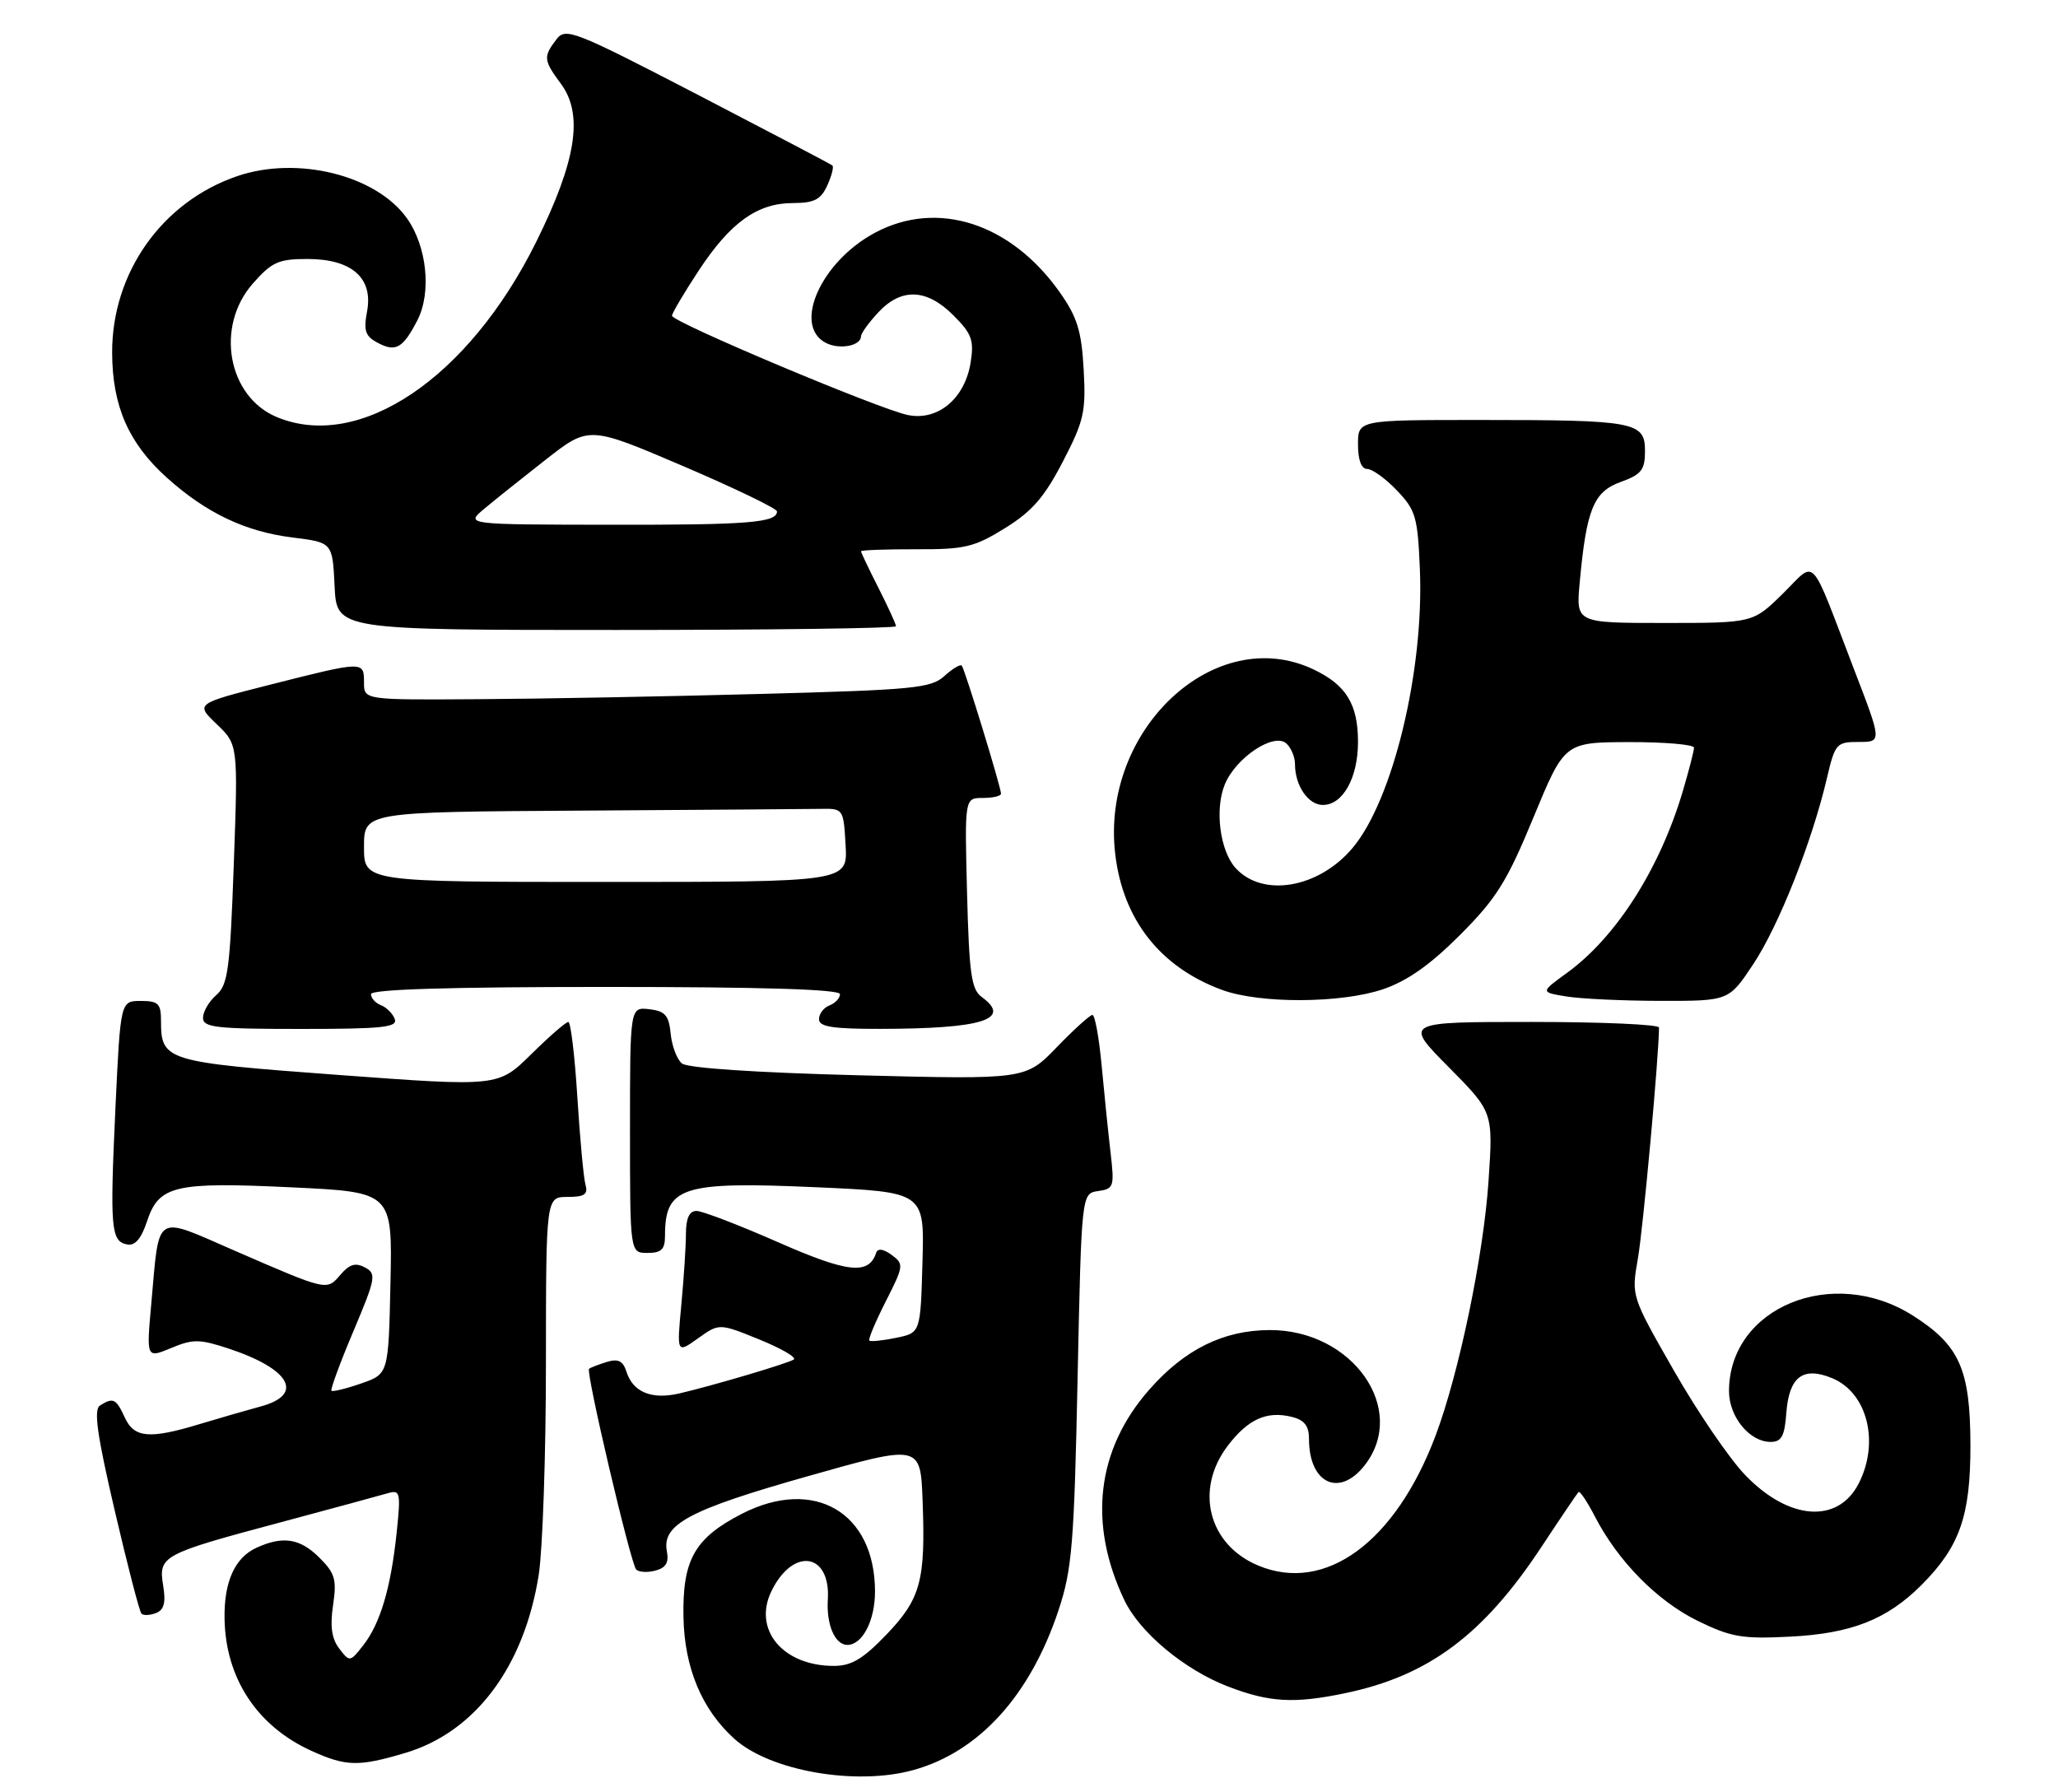 <?xml version="1.0" encoding="UTF-8" standalone="no"?>
<!DOCTYPE svg PUBLIC "-//W3C//DTD SVG 1.1//EN" "http://www.w3.org/Graphics/SVG/1.1/DTD/svg11.dtd" >
<svg xmlns="http://www.w3.org/2000/svg" xmlns:xlink="http://www.w3.org/1999/xlink" version="1.1" viewBox="0 0 294 256">
 <g >
 <path fill="currentColor"
d=" M 130.48 252.88 C 139.87 250.28 147.17 242.23 151.22 230.04 C 153.15 224.22 153.45 220.60 153.94 197.00 C 154.50 170.50 154.50 170.50 156.88 170.16 C 159.12 169.85 159.22 169.54 158.65 164.66 C 158.32 161.82 157.75 156.24 157.38 152.25 C 157.01 148.26 156.42 145.00 156.06 145.00 C 155.71 145.00 153.41 147.08 150.96 149.62 C 146.50 154.23 146.50 154.23 122.60 153.62 C 107.95 153.24 98.20 152.59 97.41 151.93 C 96.70 151.33 95.98 149.42 95.81 147.68 C 95.55 145.05 95.03 144.45 92.75 144.18 C 90.00 143.87 90.00 143.87 90.00 161.43 C 90.00 179.00 90.00 179.00 92.50 179.00 C 94.48 179.00 95.00 178.49 95.00 176.58 C 95.00 169.52 97.38 168.76 116.69 169.62 C 132.07 170.31 132.07 170.31 131.78 180.36 C 131.50 190.42 131.50 190.42 128.01 191.13 C 126.09 191.53 124.37 191.70 124.19 191.52 C 124.01 191.34 125.07 188.82 126.54 185.92 C 129.12 180.84 129.15 180.58 127.37 179.28 C 126.19 178.42 125.40 178.31 125.17 178.98 C 124.11 182.18 121.13 181.86 111.13 177.46 C 105.56 175.01 100.32 173.00 99.50 173.00 C 98.48 173.00 98.00 174.03 97.99 176.25 C 97.99 178.04 97.69 182.62 97.33 186.43 C 96.68 193.37 96.68 193.37 99.72 191.20 C 102.75 189.04 102.75 189.04 108.51 191.38 C 111.67 192.67 113.87 193.95 113.38 194.24 C 112.34 194.85 101.97 197.92 97.07 199.07 C 93.10 200.00 90.42 198.90 89.49 195.96 C 89.00 194.41 88.31 194.08 86.67 194.58 C 85.48 194.95 84.34 195.39 84.15 195.56 C 83.66 195.99 90.08 223.34 90.88 224.22 C 91.24 224.61 92.47 224.69 93.61 224.39 C 95.12 224.00 95.58 223.24 95.27 221.65 C 94.53 217.79 98.41 215.71 115.33 210.92 C 131.50 206.34 131.50 206.34 131.80 214.42 C 132.23 225.84 131.54 228.40 126.62 233.54 C 123.29 237.01 121.63 238.00 119.12 238.00 C 111.83 238.00 107.51 232.81 110.22 227.29 C 113.31 220.99 118.69 221.84 118.26 228.55 C 118.04 232.12 119.28 235.00 121.05 235.00 C 123.20 235.00 125.00 231.53 125.00 227.38 C 125.00 216.08 116.32 210.99 106.02 216.25 C 99.24 219.72 97.47 222.83 97.64 231.05 C 97.78 238.29 100.26 244.21 104.89 248.40 C 109.98 253.01 122.27 255.16 130.48 252.88 Z  M 57.88 250.44 C 67.88 247.47 74.88 238.14 76.96 225.00 C 77.52 221.43 77.99 207.81 77.99 194.75 C 78.00 171.00 78.00 171.00 81.07 171.00 C 83.51 171.00 84.03 170.64 83.64 169.25 C 83.37 168.29 82.85 162.66 82.48 156.75 C 82.11 150.84 81.53 146.00 81.19 146.00 C 80.85 146.00 78.45 148.08 75.87 150.63 C 71.17 155.26 71.17 155.26 48.33 153.57 C 23.59 151.74 23.00 151.56 23.00 145.81 C 23.00 143.38 22.61 143.00 20.11 143.00 C 17.21 143.00 17.21 143.00 16.49 158.30 C 15.69 175.51 15.84 177.35 18.17 177.79 C 19.29 178.01 20.18 176.97 21.00 174.49 C 22.70 169.36 24.91 168.83 41.66 169.63 C 56.06 170.31 56.06 170.31 55.78 183.30 C 55.50 196.30 55.50 196.30 51.59 197.65 C 49.44 198.40 47.53 198.86 47.35 198.69 C 47.18 198.51 48.58 194.69 50.48 190.20 C 53.69 182.59 53.80 181.96 52.13 181.07 C 50.79 180.35 49.92 180.61 48.64 182.11 C 46.66 184.42 46.85 184.47 33.50 178.67 C 21.91 173.63 22.80 173.06 21.61 186.28 C 20.91 194.06 20.91 194.06 24.44 192.59 C 27.58 191.28 28.50 191.29 32.74 192.69 C 41.49 195.60 43.49 199.25 37.25 200.93 C 35.19 201.49 31.25 202.63 28.50 203.46 C 21.34 205.63 19.16 205.44 17.82 202.50 C 16.59 199.81 16.17 199.61 14.28 200.80 C 13.36 201.39 13.87 205.01 16.39 215.81 C 18.21 223.63 19.93 230.26 20.21 230.54 C 20.49 230.82 21.42 230.78 22.28 230.45 C 23.44 230.00 23.71 228.97 23.31 226.52 C 22.62 222.28 23.09 222.03 40.15 217.47 C 47.49 215.50 54.36 213.64 55.40 213.33 C 57.18 212.81 57.27 213.19 56.66 219.01 C 55.83 226.88 54.33 231.94 51.89 235.06 C 50.00 237.47 49.95 237.47 48.46 235.52 C 47.38 234.11 47.13 232.34 47.58 229.33 C 48.12 225.68 47.87 224.77 45.65 222.56 C 42.87 219.78 40.44 219.39 36.66 221.11 C 33.54 222.53 31.98 225.99 32.08 231.30 C 32.23 239.77 36.73 246.61 44.48 250.13 C 49.43 252.38 51.22 252.42 57.88 250.44 Z  M 192.20 241.89 C 204.08 239.41 211.91 233.57 220.20 221.01 C 222.92 216.89 225.31 213.36 225.50 213.16 C 225.70 212.97 226.75 214.54 227.84 216.65 C 231.13 223.03 236.74 228.72 242.50 231.55 C 247.31 233.90 248.88 234.17 255.73 233.82 C 264.46 233.38 269.55 231.38 274.47 226.47 C 279.96 220.97 281.50 216.60 281.49 206.50 C 281.47 195.62 279.95 192.19 273.25 187.94 C 261.82 180.69 247.01 186.79 247.00 198.75 C 247.00 202.41 249.94 206.00 252.94 206.00 C 254.50 206.00 254.95 205.19 255.19 201.85 C 255.58 196.68 257.58 195.17 261.75 196.90 C 266.78 198.98 268.55 206.09 265.51 211.98 C 262.53 217.73 255.53 217.20 249.32 210.74 C 247.07 208.41 242.49 201.70 239.14 195.83 C 233.04 185.17 233.04 185.17 233.98 179.83 C 234.72 175.66 237.00 150.71 237.00 146.80 C 237.00 146.36 228.80 146.00 218.78 146.00 C 200.56 146.00 200.56 146.00 206.93 152.43 C 213.31 158.87 213.31 158.87 212.65 168.68 C 211.94 179.35 208.43 196.20 205.08 205.11 C 199.34 220.34 189.33 227.67 179.74 223.66 C 172.62 220.69 170.62 212.81 175.40 206.54 C 178.31 202.73 180.98 201.53 184.57 202.43 C 186.35 202.87 187.00 203.72 187.00 205.58 C 187.00 211.92 191.30 213.98 194.93 209.37 C 201.22 201.36 193.23 189.97 181.36 190.02 C 174.76 190.05 169.24 192.78 164.19 198.52 C 156.66 207.08 155.40 217.62 160.61 228.58 C 162.81 233.22 169.18 238.54 175.42 240.94 C 181.34 243.22 184.90 243.42 192.20 241.89 Z  M 56.39 145.58 C 56.09 144.79 55.21 143.91 54.42 143.61 C 53.64 143.31 53.00 142.60 53.00 142.03 C 53.00 141.34 64.15 141.00 86.50 141.00 C 108.85 141.00 120.00 141.34 120.00 142.03 C 120.00 142.60 119.32 143.32 118.50 143.64 C 117.67 143.95 117.00 144.84 117.00 145.61 C 117.00 146.69 118.93 147.00 125.75 146.99 C 140.35 146.97 144.62 145.63 140.25 142.44 C 138.76 141.36 138.45 139.11 138.15 127.58 C 137.80 114.00 137.80 114.00 140.40 114.00 C 141.83 114.00 143.00 113.73 143.00 113.39 C 143.00 112.47 137.82 95.56 137.39 95.09 C 137.18 94.86 136.06 95.54 134.90 96.59 C 133.00 98.32 130.48 98.56 108.65 99.14 C 95.37 99.50 77.19 99.84 68.25 99.89 C 52.00 100.00 52.00 100.00 52.00 97.50 C 52.00 94.42 51.97 94.43 38.70 97.79 C 27.90 100.53 27.90 100.53 30.95 103.45 C 34.01 106.38 34.01 106.38 33.40 123.44 C 32.86 138.48 32.57 140.70 30.90 142.16 C 29.85 143.07 29.00 144.54 29.00 145.41 C 29.00 146.79 30.87 147.00 42.97 147.00 C 54.64 147.00 56.85 146.77 56.39 145.58 Z  M 197.57 141.33 C 201.03 140.15 204.31 137.85 208.57 133.58 C 213.77 128.37 215.28 125.96 219.07 116.77 C 223.50 106.05 223.50 106.05 232.75 106.02 C 237.84 106.01 242.00 106.37 242.00 106.82 C 242.00 107.27 241.27 110.08 240.39 113.07 C 237.10 124.14 230.87 133.91 223.84 139.00 C 220.05 141.75 220.05 141.75 223.77 142.36 C 225.82 142.70 231.88 142.98 237.24 142.99 C 246.98 143.00 246.98 143.00 250.47 137.74 C 254.10 132.27 258.84 120.31 260.97 111.25 C 262.15 106.22 262.34 106.00 265.52 106.00 C 268.85 106.00 268.85 106.00 264.91 95.75 C 258.37 78.72 259.58 80.01 254.66 84.84 C 250.42 89.00 250.42 89.00 237.78 89.00 C 225.14 89.00 225.14 89.00 225.67 83.25 C 226.63 72.76 227.65 70.25 231.52 68.86 C 234.50 67.78 235.00 67.14 235.00 64.42 C 235.00 60.26 233.59 60.00 211.37 60.00 C 194.00 60.00 194.00 60.00 194.00 63.50 C 194.00 65.72 194.48 67.00 195.31 67.00 C 196.04 67.00 197.95 68.38 199.56 70.07 C 202.24 72.86 202.53 73.85 202.84 81.33 C 203.45 95.82 198.98 114.31 193.22 121.15 C 188.38 126.90 180.37 128.27 176.51 124.01 C 174.27 121.54 173.51 115.59 174.98 112.05 C 176.55 108.26 181.90 104.67 183.72 106.18 C 184.42 106.77 185.00 108.12 185.00 109.19 C 185.00 112.24 186.89 115.00 188.98 115.00 C 191.84 115.00 194.00 111.12 194.00 106.00 C 194.00 100.60 192.31 97.85 187.63 95.63 C 173.59 88.97 157.21 104.24 159.32 122.04 C 160.43 131.42 165.77 138.19 174.59 141.43 C 180.01 143.41 191.57 143.36 197.57 141.33 Z  M 128.00 89.47 C 128.00 89.17 126.87 86.71 125.50 84.00 C 124.12 81.29 123.00 78.93 123.00 78.76 C 123.00 78.59 126.52 78.46 130.83 78.47 C 137.82 78.50 139.17 78.18 143.56 75.46 C 147.42 73.08 149.20 71.03 151.83 65.96 C 154.85 60.14 155.15 58.84 154.81 52.79 C 154.51 47.31 153.89 45.31 151.44 41.82 C 144.46 31.89 133.93 28.47 125.00 33.25 C 117.31 37.35 113.22 46.44 117.93 48.96 C 119.87 50.00 123.00 49.43 123.00 48.04 C 123.00 47.63 124.10 46.10 125.45 44.65 C 128.75 41.09 132.38 41.22 136.20 45.05 C 138.83 47.68 139.17 48.60 138.66 51.80 C 137.84 56.93 134.01 60.15 129.73 59.30 C 125.71 58.51 96.00 46.00 96.00 45.11 C 96.00 44.75 97.71 41.86 99.80 38.68 C 104.34 31.78 108.18 29.02 113.27 29.01 C 116.32 29.00 117.26 28.52 118.18 26.50 C 118.81 25.12 119.14 23.83 118.91 23.64 C 118.69 23.45 110.03 18.91 99.69 13.54 C 81.86 4.30 80.80 3.89 79.47 5.65 C 77.59 8.12 77.64 8.60 80.13 11.97 C 83.38 16.36 82.34 22.99 76.58 34.60 C 66.93 54.03 51.37 64.52 39.53 59.58 C 32.53 56.65 30.73 46.66 36.10 40.53 C 38.83 37.43 39.78 37.00 43.92 37.00 C 50.25 37.00 53.33 39.71 52.44 44.48 C 51.92 47.23 52.18 48.03 53.93 48.96 C 56.52 50.35 57.55 49.77 59.62 45.77 C 61.67 41.80 61.00 35.21 58.13 31.18 C 53.74 25.02 42.50 22.23 33.90 25.16 C 23.16 28.82 15.98 38.96 16.02 50.41 C 16.05 58.01 18.36 63.30 23.80 68.21 C 29.43 73.28 35.02 75.95 41.79 76.79 C 47.50 77.50 47.50 77.50 47.80 83.75 C 48.10 90.00 48.10 90.00 88.05 90.00 C 110.02 90.00 128.00 89.76 128.00 89.47 Z  M 52.00 121.00 C 52.00 116.00 52.00 116.00 83.00 115.81 C 100.05 115.70 115.46 115.59 117.25 115.56 C 120.47 115.50 120.50 115.54 120.80 120.75 C 121.10 126.00 121.10 126.00 86.55 126.00 C 52.00 126.00 52.00 126.00 52.00 121.00 Z  M 69.14 72.72 C 70.59 71.50 74.56 68.33 77.96 65.67 C 84.13 60.84 84.13 60.84 97.57 66.58 C 104.95 69.74 111.00 72.66 111.00 73.06 C 111.00 74.67 106.95 75.00 87.17 74.97 C 66.50 74.94 66.50 74.94 69.14 72.72 Z "/>
</g>
</svg>